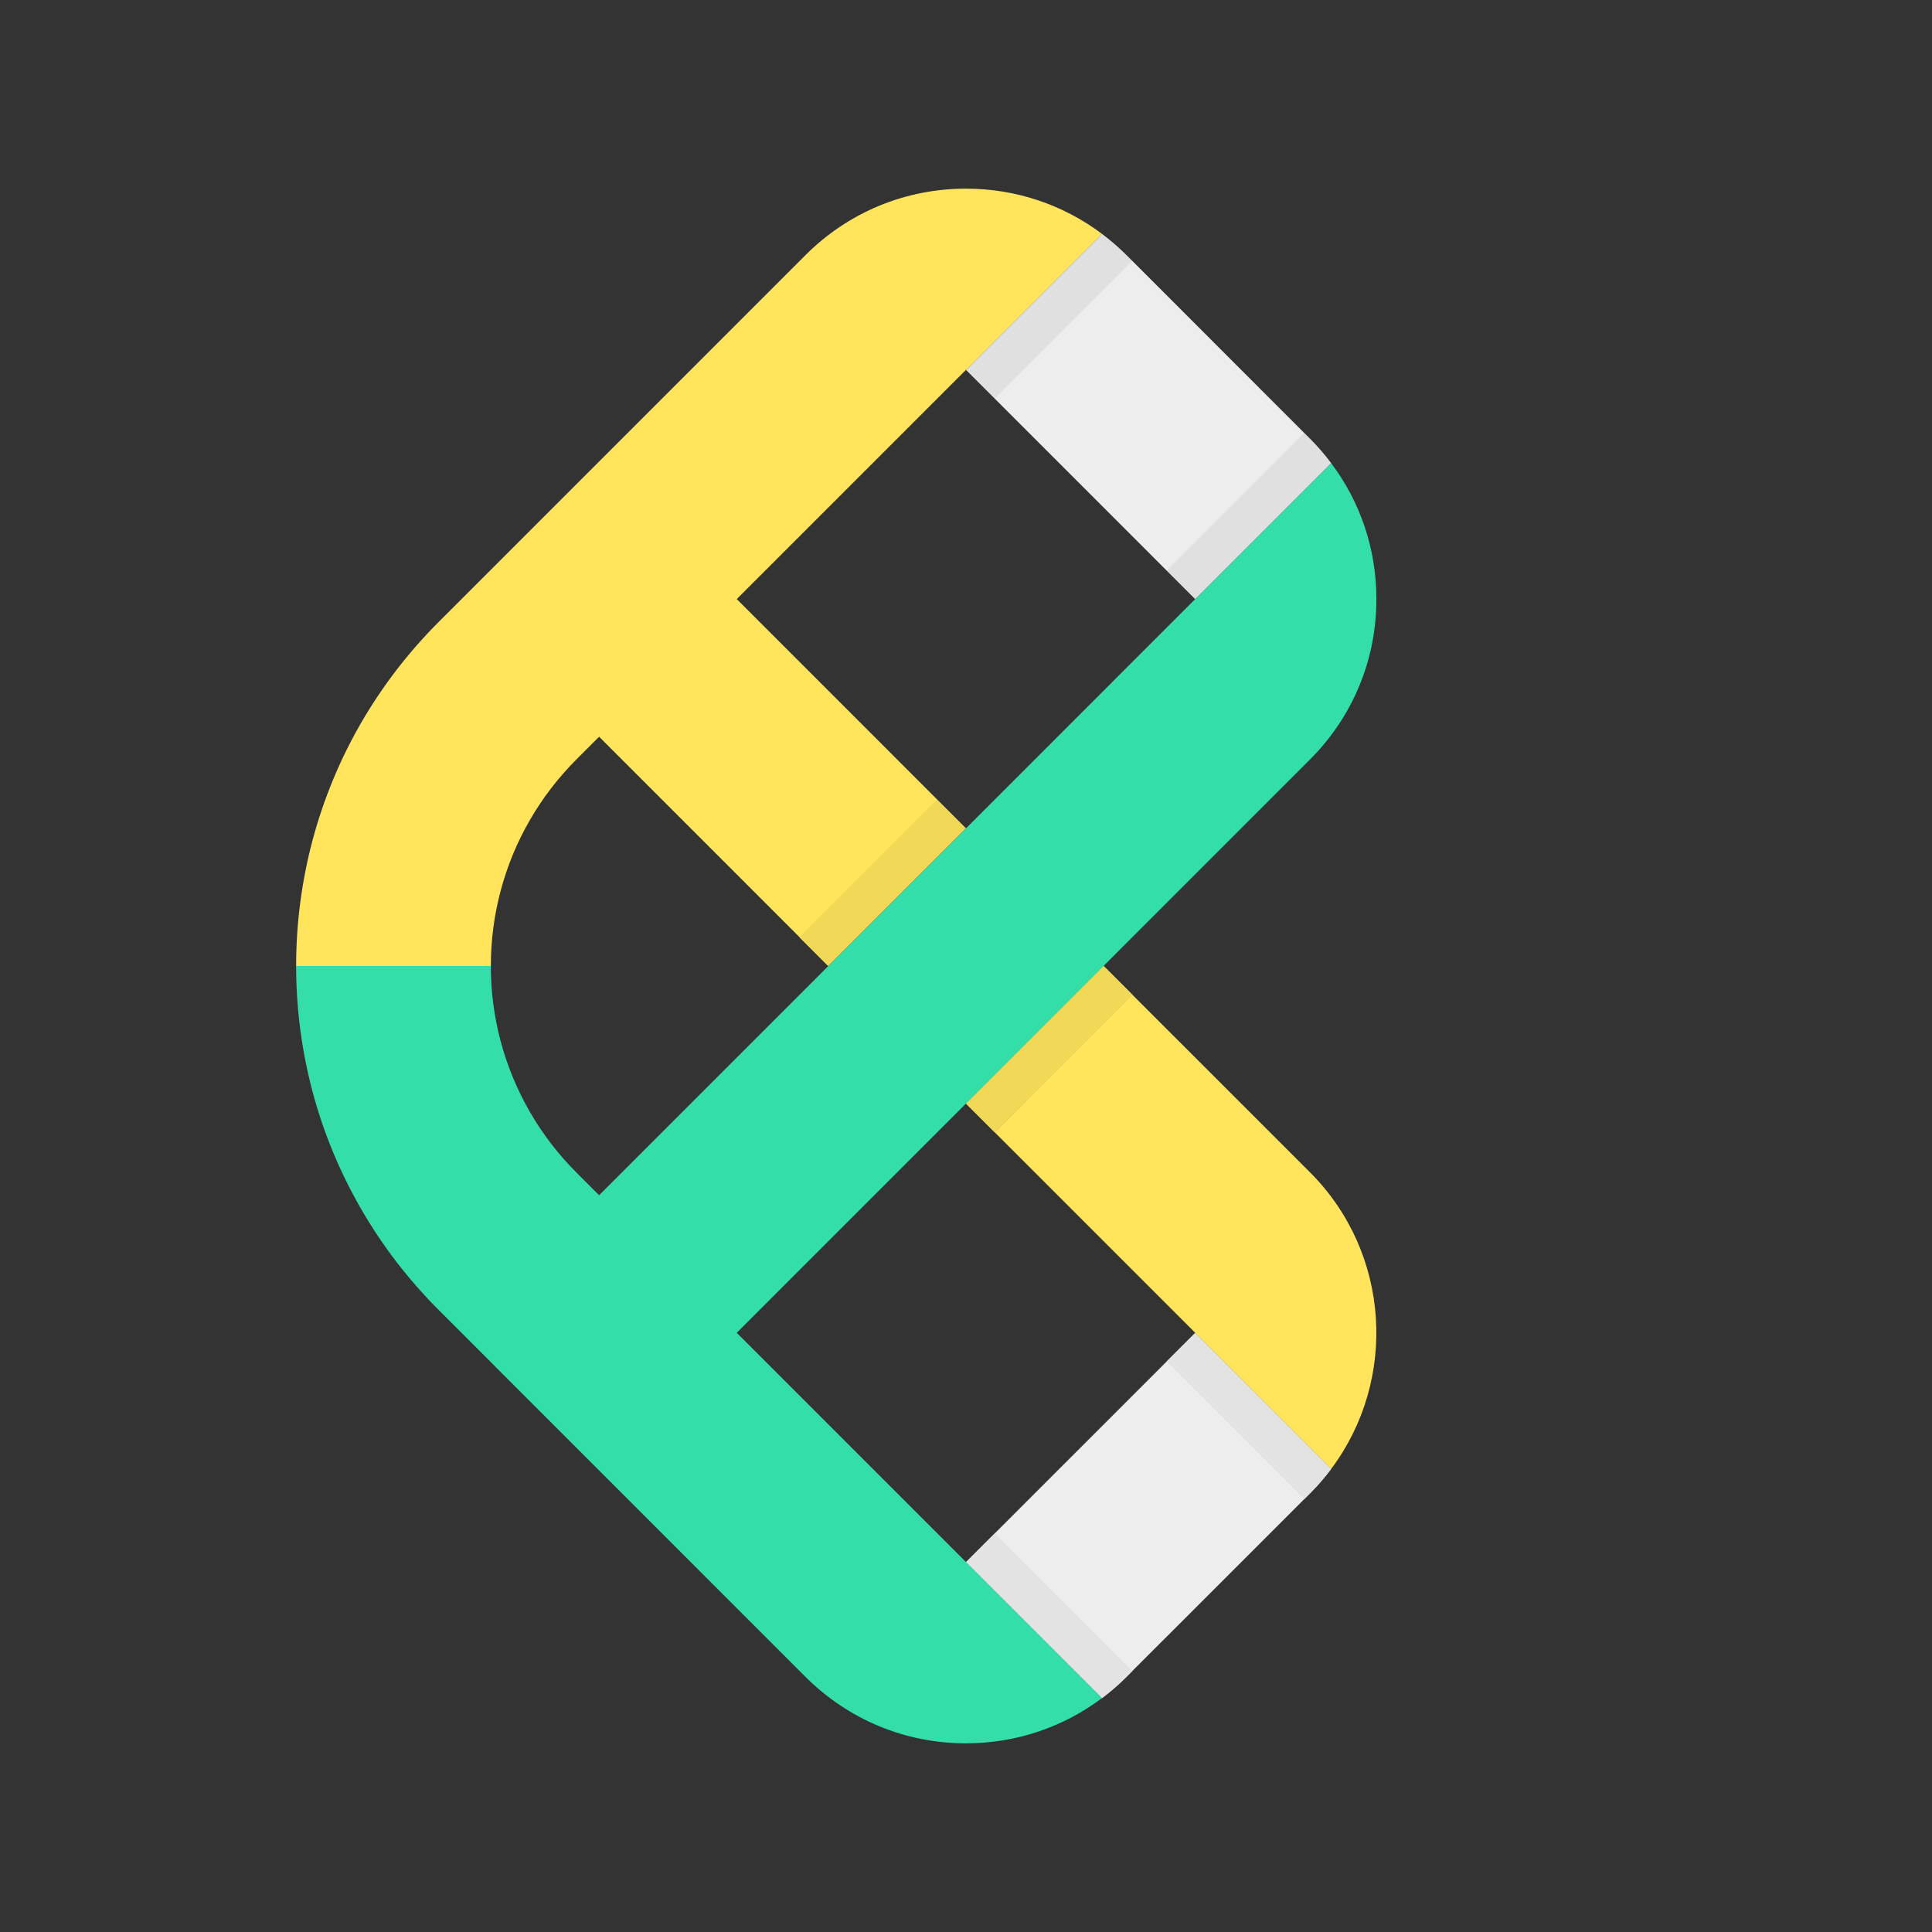 <?xml version="1.0" encoding="utf-8"?>
<!-- Generator: Adobe Illustrator 16.0.4, SVG Export Plug-In . SVG Version: 6.00 Build 0)  -->
<!DOCTYPE svg PUBLIC "-//W3C//DTD SVG 1.1//EN" "http://www.w3.org/Graphics/SVG/1.1/DTD/svg11.dtd">
<svg version="1.1" id="Layer_1" xmlns="http://www.w3.org/2000/svg" xmlns:xlink="http://www.w3.org/1999/xlink" x="0px" y="0px"
	 width="800px" height="800px" viewBox="0 0 800 800" enable-background="new 0 0 800 800" xml:space="preserve">
<rect x="0" y="0" width="800" height="800" fill="#333333" stroke="none"/>
<g>
	
		<rect x="196.951" y="371.494" transform="matrix(-0.707 0.707 -0.707 -0.707 896.856 371.476)" fill="none" width="349.074" height="0"/>
	<path fill="none" d="M388.14,331.144l-56.992,56.992l-83.07-83.073l0,0l83.07,83.073l-83.07-83.073l-9.479,9.479
		c-7.438,7.461-13.918,15.88-19.191,25.032c-5.3,9.138-9.344,18.955-12.07,29.165c-2.717,10.176-4.092,31.252-4.092,31.252
		s1.375,21.074,4.092,31.251c5.467,20.467,16.275,39.195,31.262,54.186l9.479,9.488l246.822-246.843l-94.901-94.905l-94.915,94.904
		L388.14,331.144z"/>
	<path fill="#EDEDED" d="M466.466,694.34l75.984-75.959c3.221-3.229,6.142-6.64,8.789-10.166l-56.303-56.295l-94.918,94.916
		l56.305,56.303C459.874,700.471,463.265,697.539,466.466,694.34z"/>
	<path fill="#F1F1F1" d="M400.019,646.836l56.305,56.303c3.562-2.668,6.94-5.589,10.143-8.791l2.39-2.376l-56.993-56.981
		L400.019,646.836z"/>
	<path fill="#F1F1F1" d="M542.45,618.357c3.197-3.191,6.117-6.58,8.789-10.135l-56.303-56.303l-11.85,11.832l56.994,56.994
		L542.45,618.357z"/>
	<g>
		<path fill="#FFE45C" d="M542.45,485.439l-73.627-73.615l-56.973,57l139.389,139.391
			C578.792,571.418,575.862,518.867,542.45,485.439z"/>
		<path fill="#FFE45C" d="M399.997,78.111c-25.125,0.011-48.732,9.792-66.479,27.541l-142.409,142.42l-9.49,9.488
			c-12.486,12.489-23.271,26.53-32.061,41.699c-8.806,15.226-15.553,31.569-20.119,48.586c-4.519,16.972-6.816,34.521-6.816,52.146
			h80.623c0-10.56,1.375-21.076,4.092-31.252c2.727-10.21,6.771-20.027,12.07-29.165c5.273-9.152,11.754-17.571,19.191-25.032
			l9.479-9.479l0,0l83.07,83.073l56.992-56.992l-83.057-83.072l-0.012,0l94.926-94.916l0.001,0.011l56.314-56.317
			C440.147,84.692,420.577,78.122,399.997,78.111z"/>
		<polygon fill="#FFE45C" points="456.978,399.981 399.997,456.973 411.851,468.824 468.843,411.838 		"/>
		
			<rect x="325.272" y="357.172" transform="matrix(0.707 -0.707 0.707 0.707 -151.413 365.566)" fill="#FFE45C" width="80.602" height="16.768"/>
	</g>
	<path fill="#34DEA9" d="M494.899,248.073L248.077,494.916l0,0l0,0l0,0l-9.479-9.488c-14.986-14.99-25.795-33.719-31.262-54.186
		c-2.717-10.178-4.092-20.689-4.092-31.251l0,0h-80.623c0,17.604,2.299,35.16,6.828,52.158
		c9.093,34.014,27.126,65.243,52.168,90.248l151.906,151.951c17.787,17.739,41.373,27.535,66.473,27.535
		c20.602-0.025,40.152-6.594,56.326-18.744l-56.305-56.303l0,0l-94.947-94.947l237.33-237.357
		c17.75-17.741,27.557-41.337,27.533-66.47c0.023-20.578-6.58-40.143-18.73-56.305L494.899,248.073L494.899,248.073z"/>
	
		<rect x="325.272" y="357.172" transform="matrix(0.707 -0.707 0.707 0.707 -151.413 365.566)" fill="#F2D857" width="80.602" height="16.768"/>
	<path fill="#EDEDED" d="M542.413,181.613l-2.389-2.365l-71.18-71.227l-2.391-2.379c-3.199-3.199-6.592-6.119-10.142-8.791
		l-56.314,56.317l11.853,11.844l71.205,71.217l11.844,11.844l56.305-56.316C548.536,188.205,545.604,184.814,542.413,181.613z"/>
	<polygon fill="#F2D857" points="456.978,399.981 399.997,456.973 411.851,468.824 468.843,411.838 	"/>
	<g>
		<path opacity="0.1" fill="#696969" d="M400.019,646.836l56.305,56.303c3.562-2.668,6.94-5.589,10.143-8.791l2.39-2.376
			l-56.993-56.981L400.019,646.836z"/>
		<path opacity="0.1" fill="#696969" d="M542.45,618.357c3.197-3.191,6.117-6.58,8.789-10.135l-56.303-56.303l-11.85,11.832
			l56.994,56.994L542.45,618.357z"/>
		<path opacity="0.1" fill="#696969" d="M494.899,248.073l56.305-56.316c-2.668-3.552-5.6-6.942-8.791-10.144l-2.389-2.365
			l-56.969,56.981L494.899,248.073z"/>
		<path opacity="0.1" fill="#696969" d="M466.454,105.642c-3.199-3.199-6.592-6.119-10.142-8.791l-56.314,56.317l11.853,11.844
			l56.994-56.991L466.454,105.642z"/>
	</g>
</g>
</svg>
